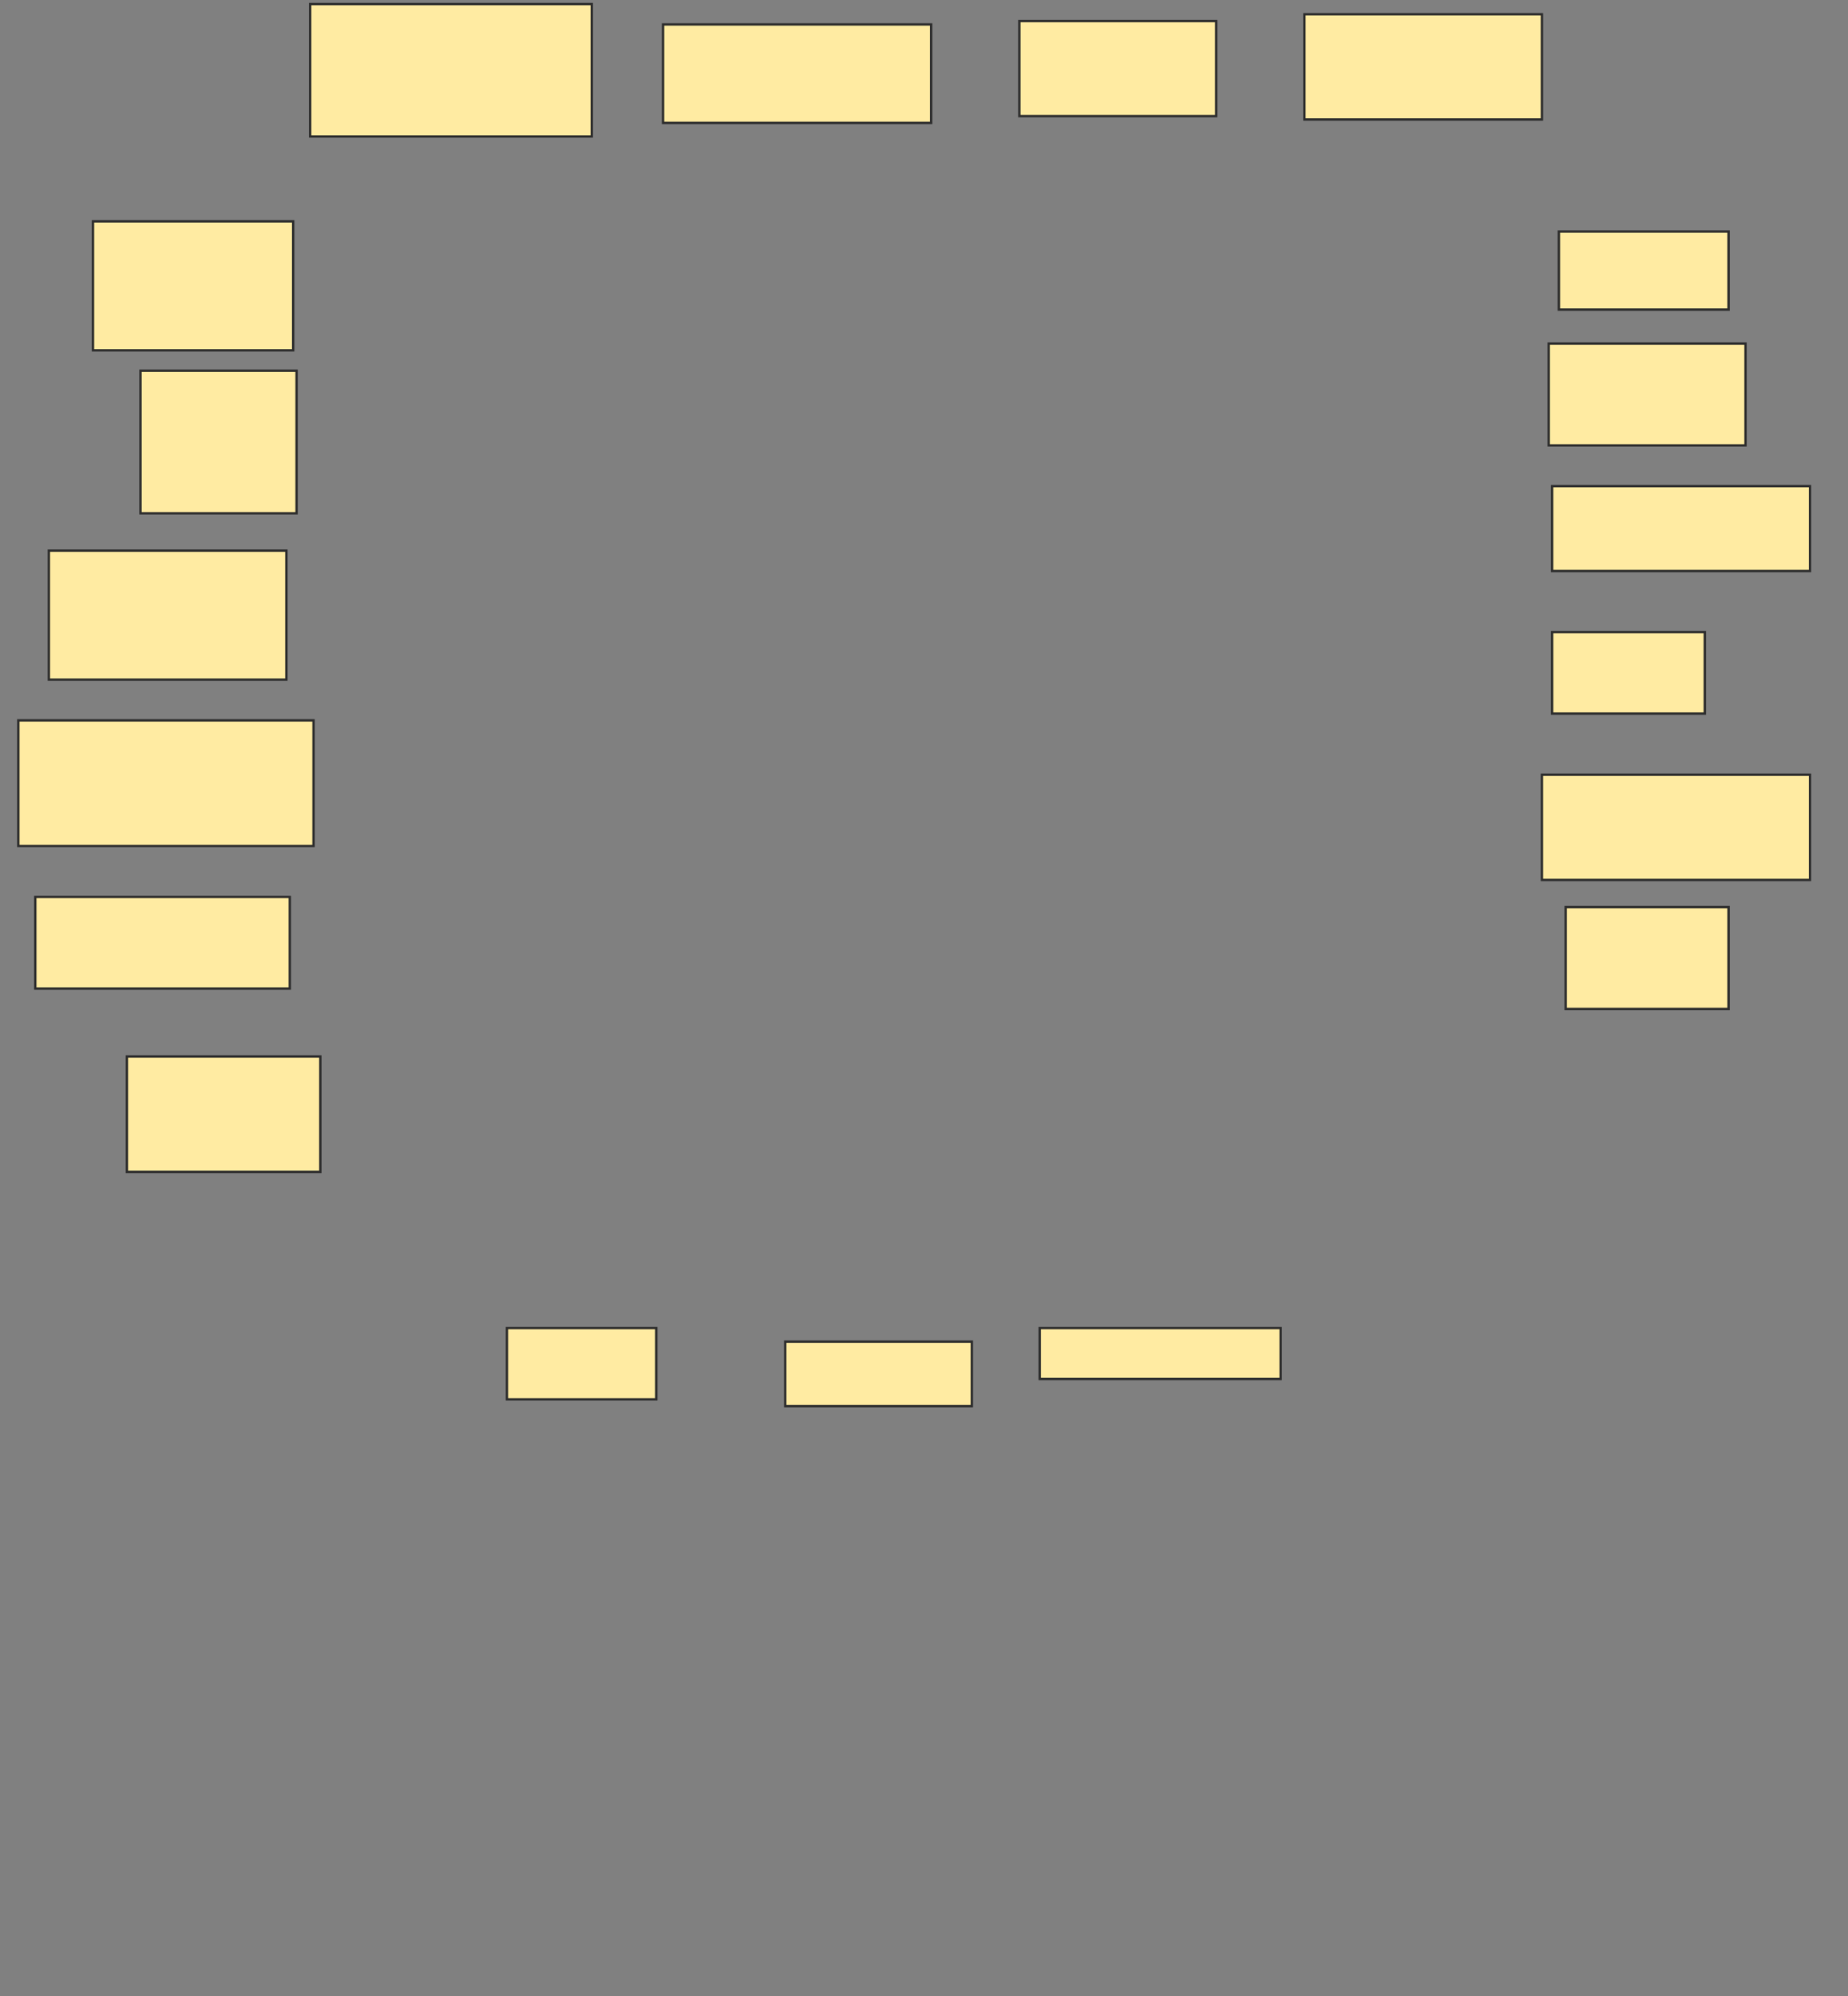 <svg xmlns="http://www.w3.org/2000/svg" width="778" height="840">
 <rect width="100%" height="100%" fill="#808080" stroke="none"/>
 <!-- Created with Image Occlusion Enhanced -->
 <g>
  <title>Labels</title>
 </g>
 <g>
  <title>Masks</title>
  <rect id="7440774b88bf47f6b4aee5ba1f50c989-oa-1" height="48.571" width="81.429" y="444.571" x="53.429" stroke="#2D2D2D" fill="#FFEBA2"/>
  <rect id="7440774b88bf47f6b4aee5ba1f50c989-oa-2" height="38.571" width="107.143" y="377.429" x="14.857" stroke="#2D2D2D" fill="#FFEBA2"/>
  <rect id="7440774b88bf47f6b4aee5ba1f50c989-oa-3" height="54.286" width="100" y="231.714" x="20.571" stroke="#2D2D2D" fill="#FFEBA2"/>
  <rect id="7440774b88bf47f6b4aee5ba1f50c989-oa-4" height="52.857" width="124.286" y="303.143" x="7.714" stroke="#2D2D2D" fill="#FFEBA2"/>
  <rect id="7440774b88bf47f6b4aee5ba1f50c989-oa-5" height="60" width="65.714" y="156" x="59.143" stroke="#2D2D2D" fill="#FFEBA2"/>
  <rect id="7440774b88bf47f6b4aee5ba1f50c989-oa-6" height="54.286" width="84.286" y="93.143" x="39.143" stroke="#2D2D2D" fill="#FFEBA2"/>
  <rect id="7440774b88bf47f6b4aee5ba1f50c989-oa-7" height="55.714" width="118.571" y="1.714" x="130.571" stroke="#2D2D2D" fill="#FFEBA2"/>
  <rect id="7440774b88bf47f6b4aee5ba1f50c989-oa-8" height="41.429" width="112.857" y="10.286" x="279.143" stroke="#2D2D2D" fill="#FFEBA2"/>
  <rect id="7440774b88bf47f6b4aee5ba1f50c989-oa-9" height="40" width="82.857" y="8.857" x="429.143" stroke="#2D2D2D" fill="#FFEBA2"/>
  <rect id="7440774b88bf47f6b4aee5ba1f50c989-oa-10" height="44.286" width="100" y="6" x="549.143" stroke="#2D2D2D" fill="#FFEBA2"/>
  <rect id="7440774b88bf47f6b4aee5ba1f50c989-oa-11" height="32.857" width="71.429" y="97.429" x="656.286" stroke="#2D2D2D" fill="#FFEBA2"/>
  <rect id="7440774b88bf47f6b4aee5ba1f50c989-oa-12" height="42.857" width="82.857" y="144.571" x="652" stroke="#2D2D2D" fill="#FFEBA2"/>
  <rect id="7440774b88bf47f6b4aee5ba1f50c989-oa-13" height="35.714" width="108.571" y="204.571" x="653.429" stroke="#2D2D2D" fill="#FFEBA2"/>
  <rect id="7440774b88bf47f6b4aee5ba1f50c989-oa-14" height="34.286" width="64.286" y="266" x="653.429" stroke="#2D2D2D" fill="#FFEBA2"/>
  <rect id="7440774b88bf47f6b4aee5ba1f50c989-oa-15" height="44.286" width="112.857" y="326" x="649.143" stroke="#2D2D2D" fill="#FFEBA2"/>
  <rect id="7440774b88bf47f6b4aee5ba1f50c989-oa-16" height="42.857" width="68.571" y="381.714" x="659.143" stroke="#2D2D2D" fill="#FFEBA2"/>
  <rect id="7440774b88bf47f6b4aee5ba1f50c989-oa-17" height="30" width="62.857" y="558.857" x="213.429" stroke="#2D2D2D" fill="#FFEBA2"/>
  <rect id="7440774b88bf47f6b4aee5ba1f50c989-oa-18" height="27.143" width="78.571" y="564.571" x="330.571" stroke="#2D2D2D" fill="#FFEBA2"/>
  <rect id="7440774b88bf47f6b4aee5ba1f50c989-oa-19" height="21.429" width="101.429" y="558.857" x="437.714" stroke="#2D2D2D" fill="#FFEBA2"/>
 </g>
</svg>